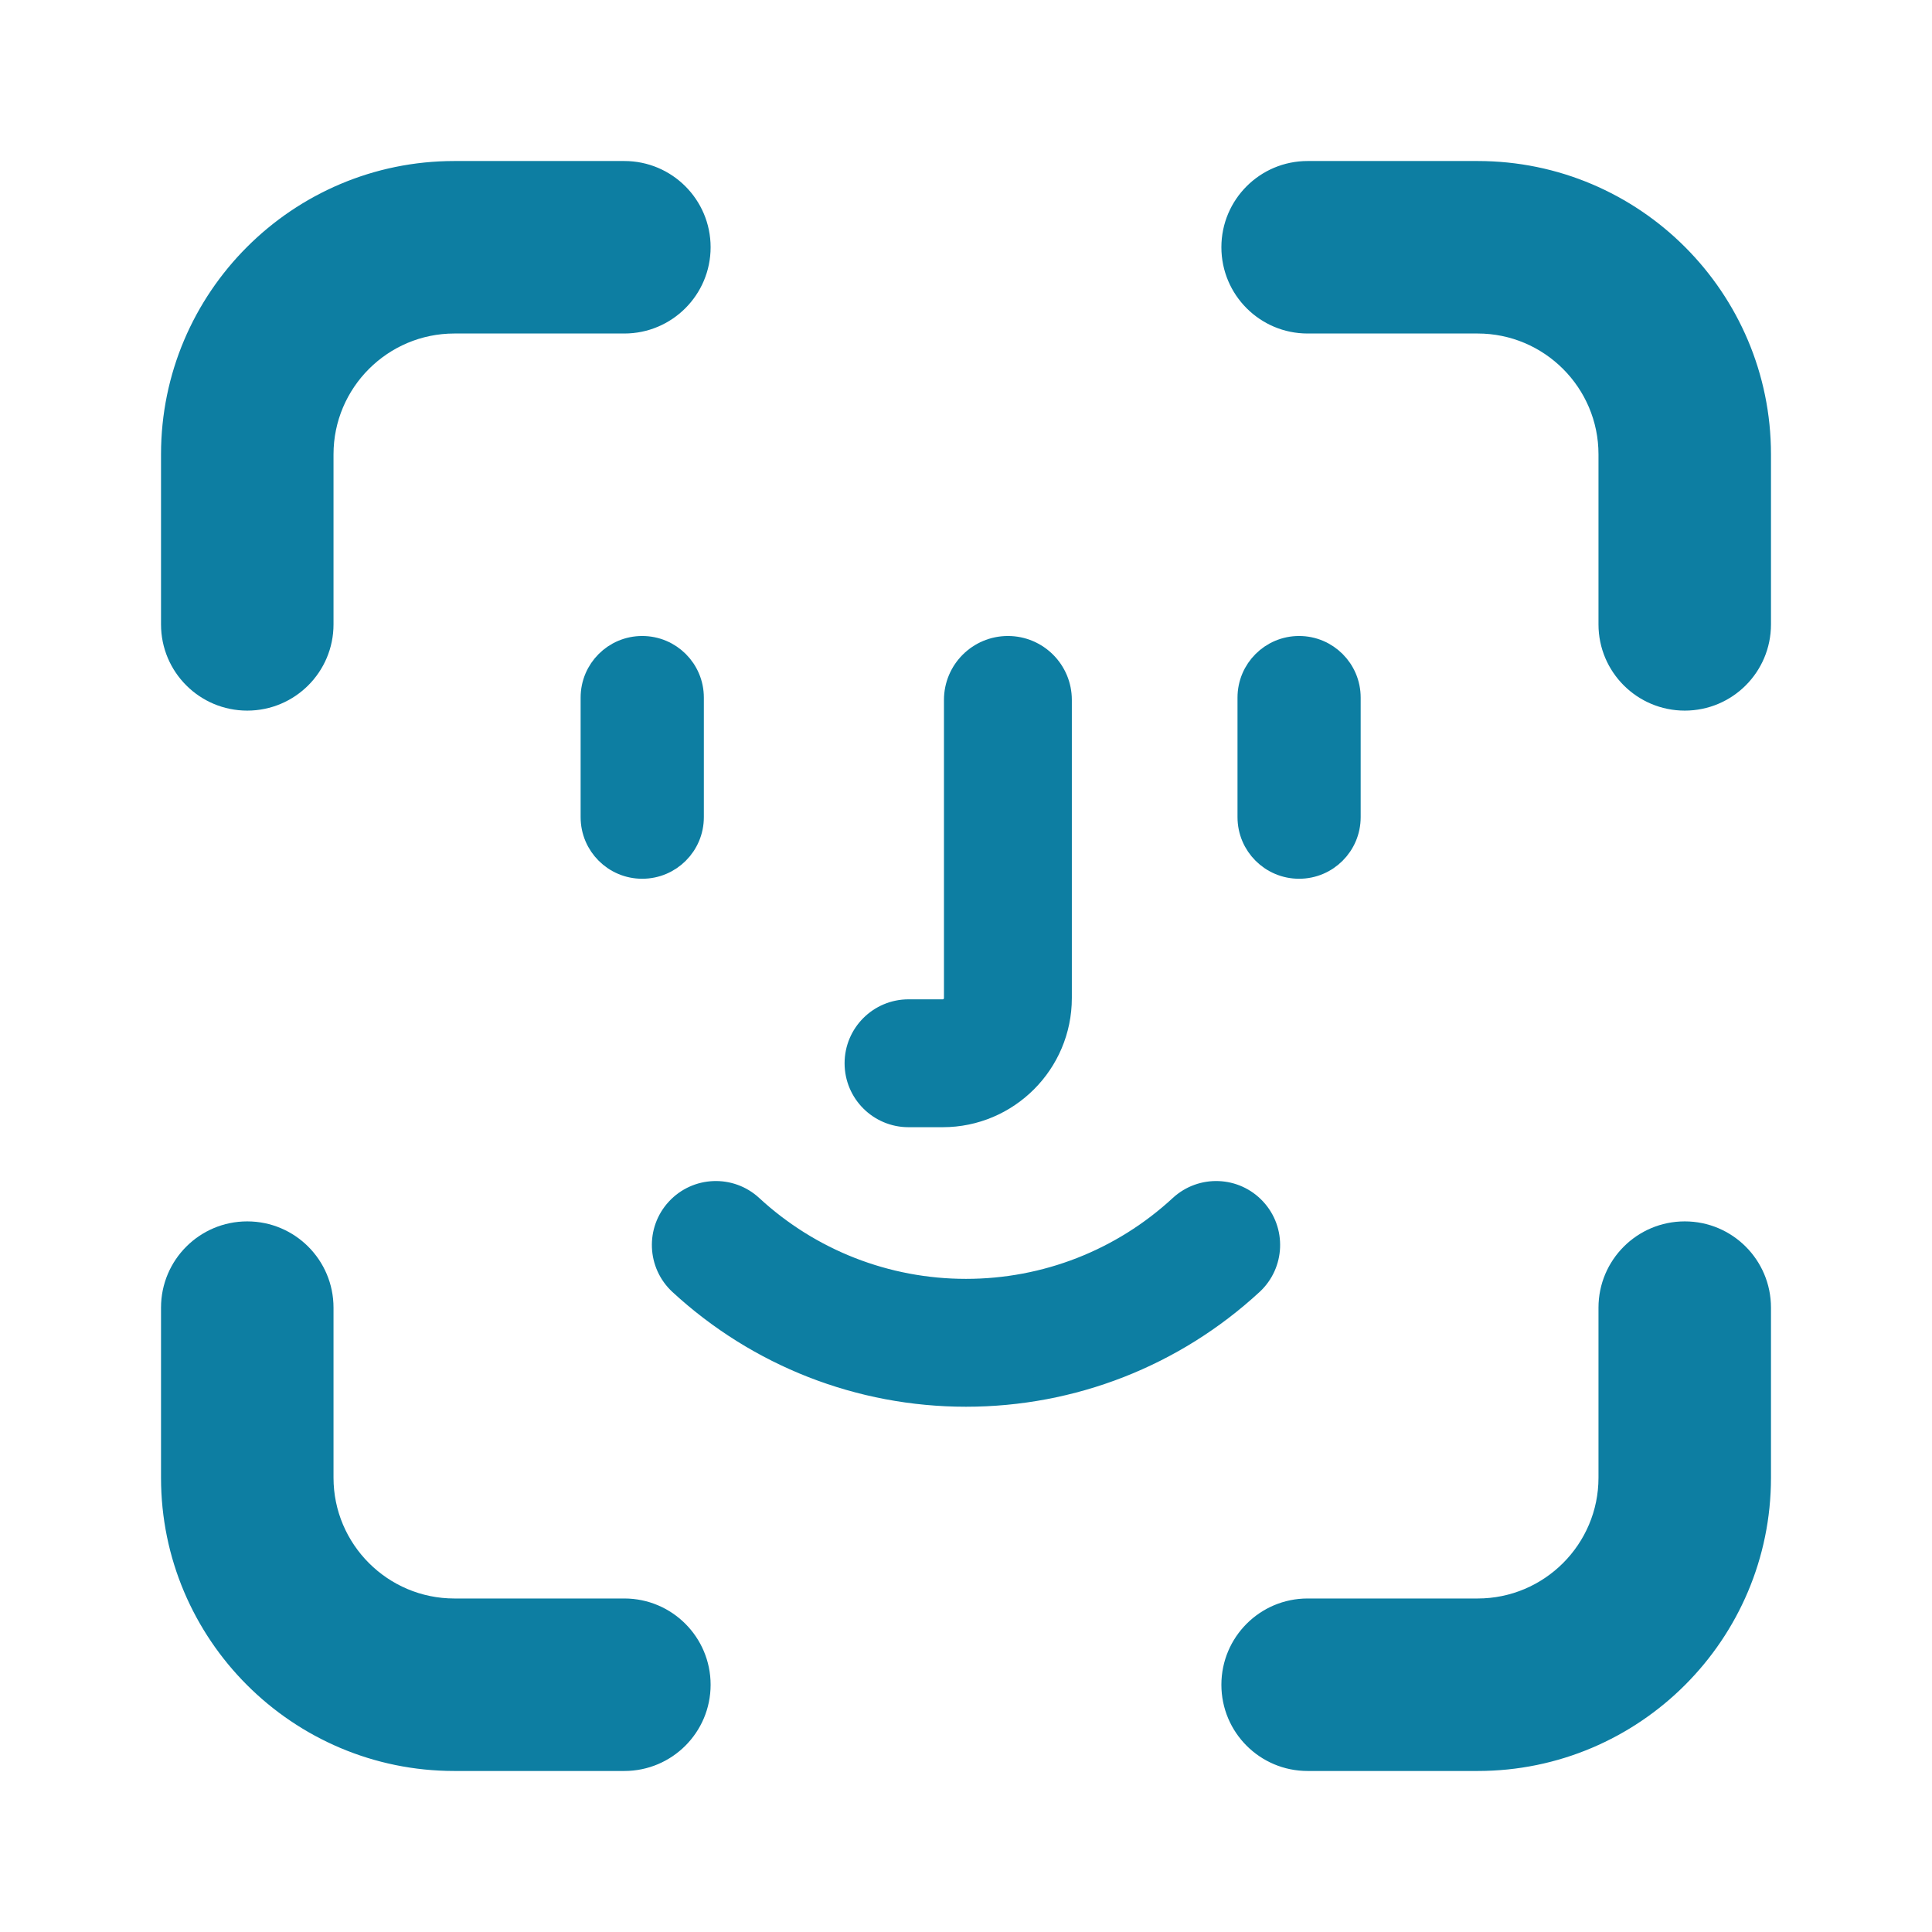 <svg width="32" height="32" viewBox="0 0 32 32" fill="none" xmlns="http://www.w3.org/2000/svg">
<path fill-rule="evenodd" clip-rule="evenodd" d="M7.525 2.667C4.845 2.667 2.667 4.845 2.667 7.525V10.342C2.667 11.131 3.306 11.77 4.095 11.77C4.884 11.77 5.524 11.131 5.524 10.342V7.525C5.524 6.422 6.422 5.524 7.525 5.524H10.341C11.13 5.524 11.77 4.884 11.77 4.095C11.77 3.306 11.13 2.667 10.341 2.667H7.525ZM21.658 2.667C20.869 2.667 20.23 3.306 20.23 4.095C20.23 4.884 20.869 5.524 21.658 5.524H24.475C25.578 5.524 26.476 6.422 26.476 7.525V10.342C26.476 11.131 27.116 11.77 27.905 11.77C28.694 11.77 29.333 11.131 29.333 10.342V7.525C29.333 4.845 27.155 2.667 24.475 2.667H21.658ZM4.095 20.23C3.306 20.23 2.667 20.869 2.667 21.659V24.476C2.667 27.155 4.845 29.333 7.525 29.333H10.341C11.13 29.333 11.77 28.694 11.77 27.905C11.77 27.116 11.13 26.476 10.341 26.476H7.525C6.422 26.476 5.524 25.578 5.524 24.476V21.659C5.524 20.869 4.884 20.23 4.095 20.23ZM27.905 20.23C27.116 20.23 26.476 20.869 26.476 21.659V24.476C26.476 25.578 25.578 26.476 24.475 26.476H21.658C20.869 26.476 20.23 27.116 20.23 27.905C20.23 28.694 20.869 29.333 21.658 29.333H24.475C27.155 29.333 29.333 27.155 29.333 24.476V21.659C29.333 20.869 28.694 20.23 27.905 20.23Z" fill="#0D7EA2"/>
<path d="M10.637 10.734C10.184 10.734 9.817 11.101 9.817 11.554V13.535C9.817 13.988 10.184 14.355 10.637 14.355C11.091 14.355 11.458 13.988 11.458 13.535V11.554C11.458 11.101 11.091 10.734 10.637 10.734Z" fill="#0D7EA2"/>
<path d="M15.835 11.593C15.835 11.118 16.22 10.734 16.694 10.734C17.169 10.734 17.553 11.118 17.553 11.593V16.531C17.553 17.6 16.684 18.47 15.614 18.47H15.048C14.574 18.47 14.189 18.086 14.189 17.611C14.189 17.137 14.574 16.752 15.048 16.752H15.614C15.736 16.752 15.835 16.653 15.835 16.531V11.593Z" fill="#0D7EA2"/>
<path d="M21.517 10.734C21.064 10.734 20.697 11.101 20.697 11.554V13.535C20.697 13.988 21.064 14.355 21.517 14.355C21.97 14.355 22.337 13.988 22.337 13.535V11.554C22.337 11.101 21.97 10.734 21.517 10.734Z" fill="#0D7EA2"/>
<path d="M19.561 19.989C19.91 19.668 20.453 19.689 20.775 20.038C21.097 20.386 21.075 20.93 20.727 21.252C19.436 22.443 17.758 23.1 16 23.1C14.243 23.1 12.564 22.443 11.273 21.252C10.925 20.93 10.903 20.386 11.225 20.038C11.547 19.689 12.091 19.668 12.439 19.989C13.411 20.887 14.676 21.382 16 21.382C17.325 21.382 18.589 20.887 19.561 19.989Z" fill="#0D7EA2"/>
<path d="M10.637 10.734C10.184 10.734 9.817 11.101 9.817 11.554V13.535C9.817 13.988 10.184 14.355 10.637 14.355C11.091 14.355 11.458 13.988 11.458 13.535V11.554C11.458 11.101 11.091 10.734 10.637 10.734Z" stroke="#0D7EA2" stroke-width="0.4"/>
<path d="M15.835 11.593C15.835 11.118 16.22 10.734 16.694 10.734C17.169 10.734 17.553 11.118 17.553 11.593V16.531C17.553 17.6 16.684 18.47 15.614 18.47H15.048C14.574 18.47 14.189 18.086 14.189 17.611C14.189 17.137 14.574 16.752 15.048 16.752H15.614C15.736 16.752 15.835 16.653 15.835 16.531V11.593Z" stroke="#0D7EA2" stroke-width="0.4"/>
<path d="M21.517 10.734C21.064 10.734 20.697 11.101 20.697 11.554V13.535C20.697 13.988 21.064 14.355 21.517 14.355C21.97 14.355 22.337 13.988 22.337 13.535V11.554C22.337 11.101 21.97 10.734 21.517 10.734Z" stroke="#0D7EA2" stroke-width="0.4"/>
<path d="M19.561 19.989C19.91 19.668 20.453 19.689 20.775 20.038C21.097 20.386 21.075 20.93 20.727 21.252C19.436 22.443 17.758 23.1 16 23.1C14.243 23.1 12.564 22.443 11.273 21.252C10.925 20.93 10.903 20.386 11.225 20.038C11.547 19.689 12.091 19.668 12.439 19.989C13.411 20.887 14.676 21.382 16 21.382C17.325 21.382 18.589 20.887 19.561 19.989Z" stroke="#0D7EA2" stroke-width="0.4"/>
</svg>
